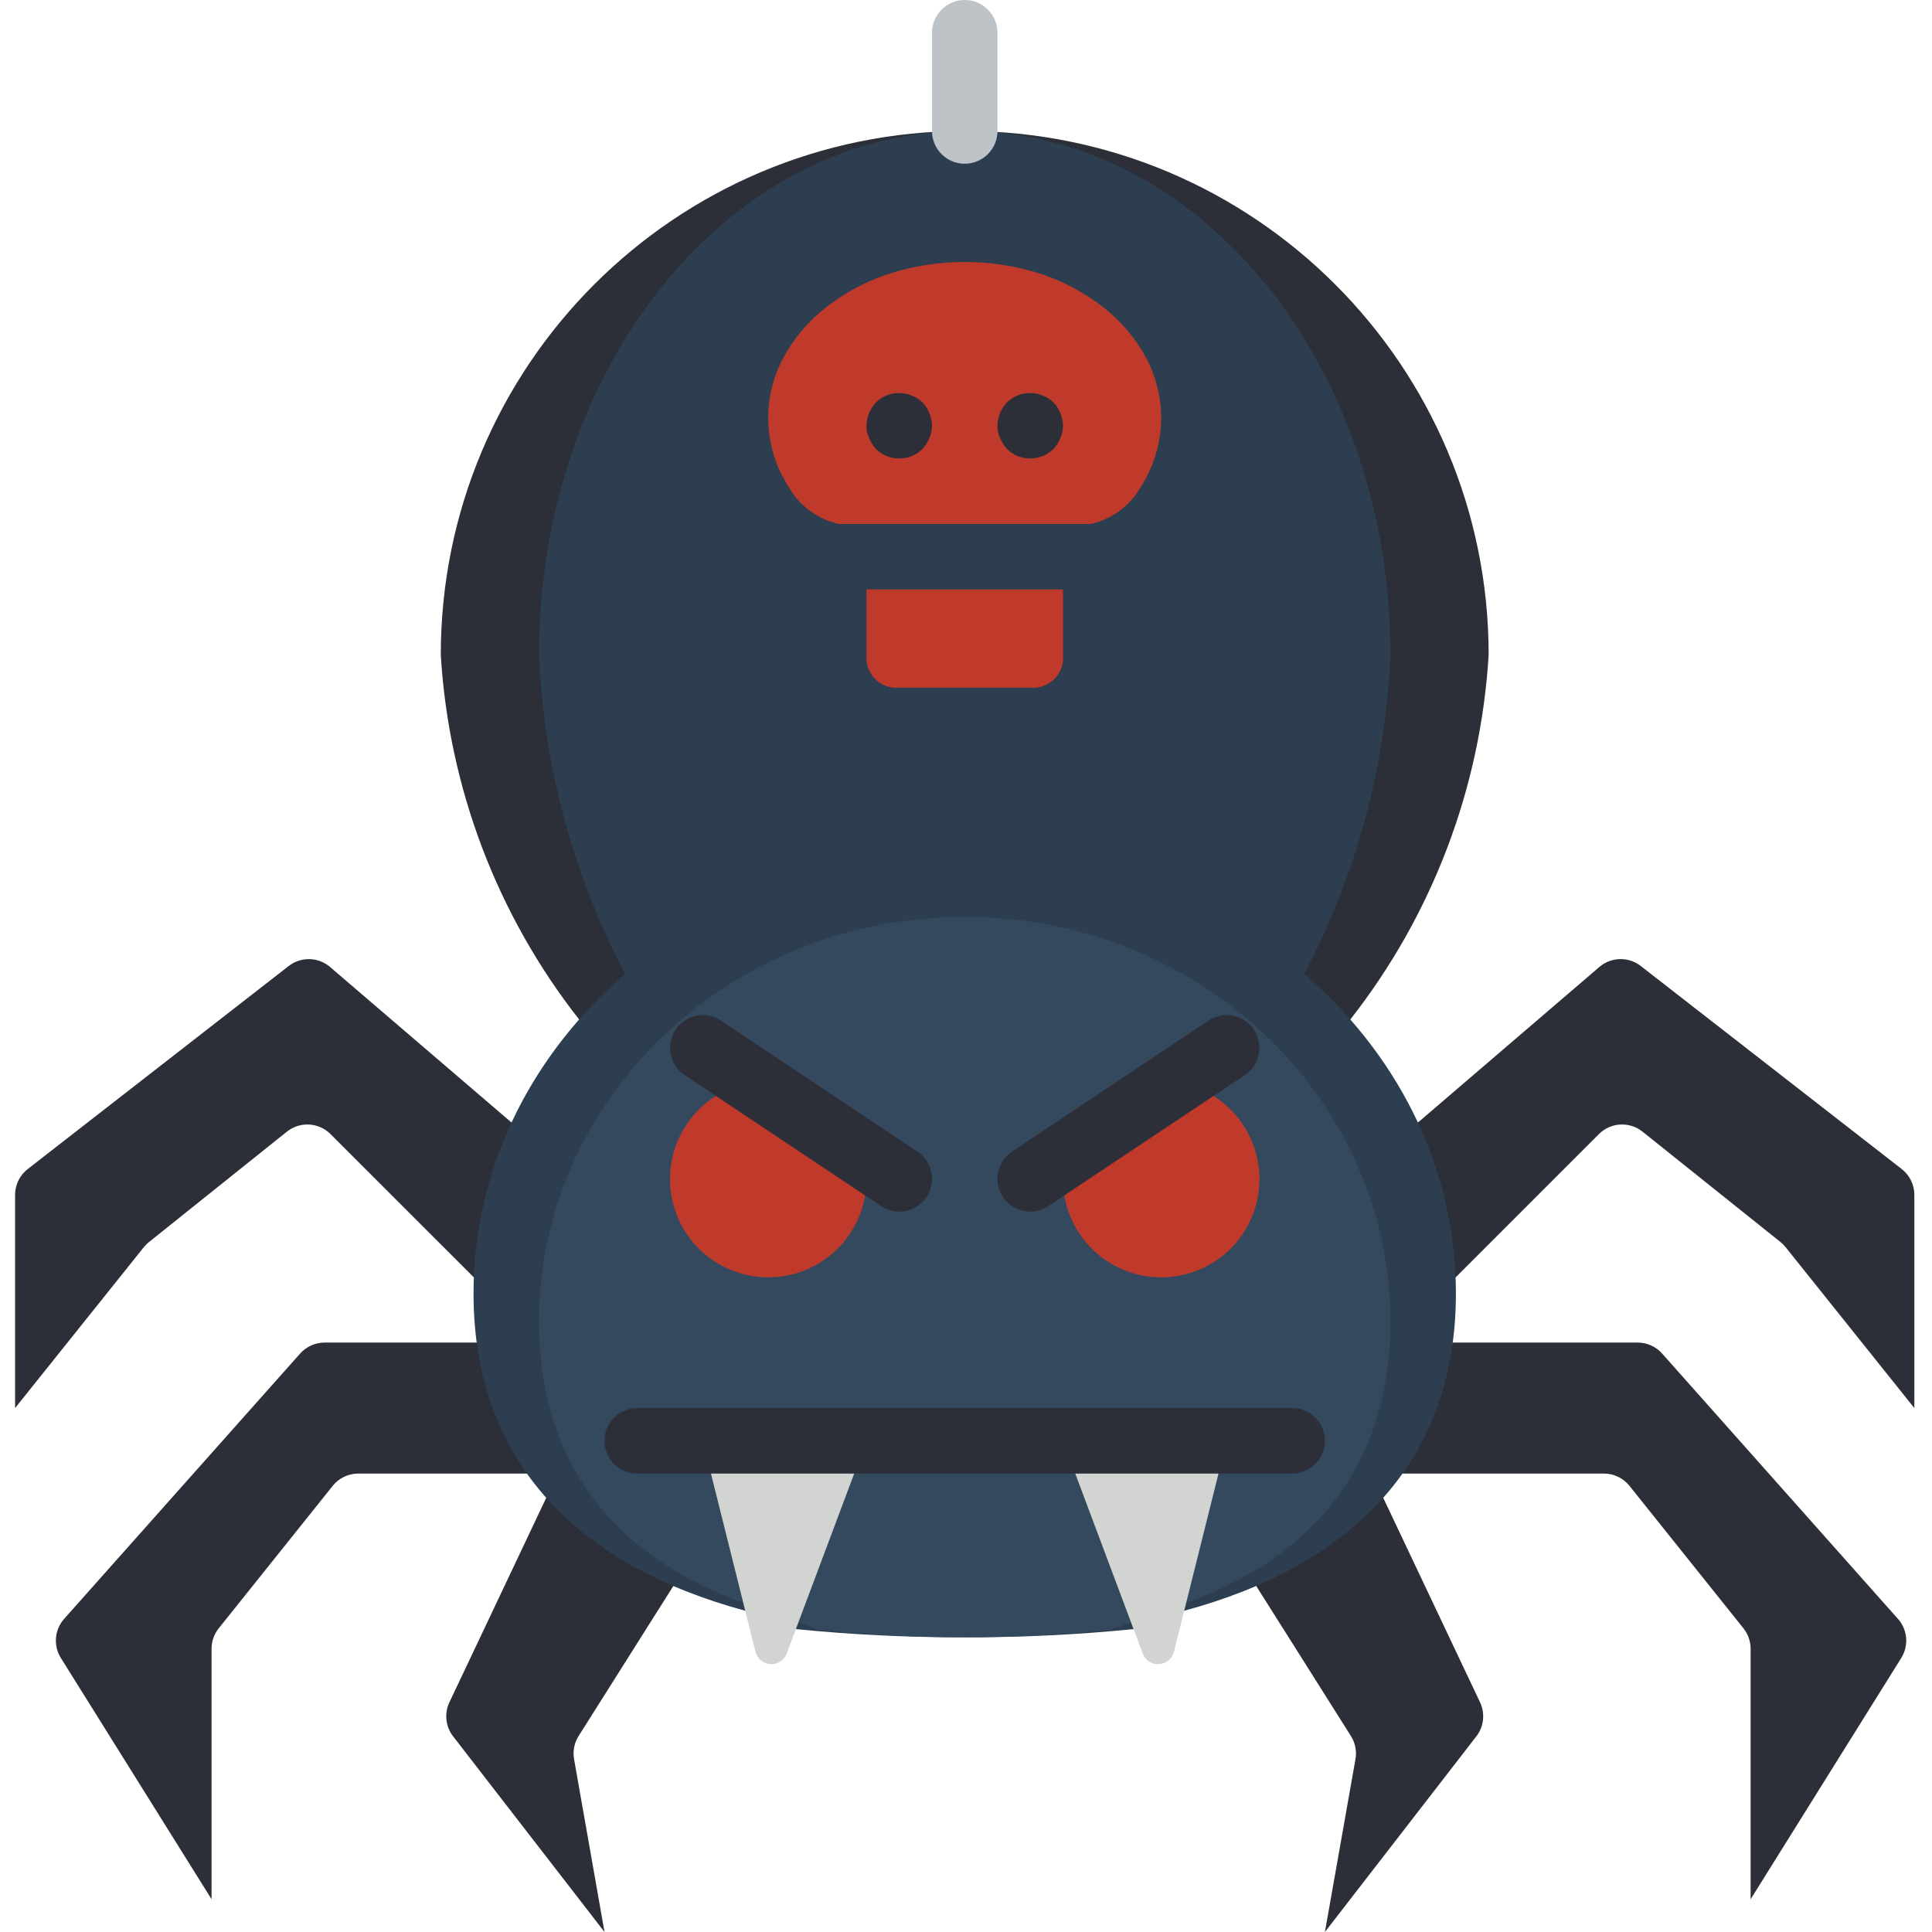 <svg height="512pt" viewBox="-4 0 512 512" width="512pt" xmlns="http://www.w3.org/2000/svg"><path d="m353.801 270.23c21.785-27.738 34.59-61.465 36.707-96.672 0-76.684-62.164-138.848-138.848-138.848s-138.848 62.164-138.848 138.848c2.121 35.207 14.926 68.934 36.707 96.672" fill="#2c2f38"/><path d="m334.648 270.23c18.109-29.113 28.383-62.414 29.824-96.672 0-76.711-50.477-138.848-112.812-138.848-62.332 0-112.812 62.137-112.812 138.848 1.441 34.258 11.719 67.559 29.824 96.672" fill="#2c3e50"/><g fill="#2c2f38"><path d="m362.566 396.93 25.66 54.195c1.398 2.953 1.02 6.441-.98 9.023l-40.129 51.852 8.098-45.812c.375-2.125-.059-4.316-1.215-6.141l-25.164-39.859h-154.32l-25.168 39.859c-1.156 1.824-1.59 4.016-1.215 6.141l8.07 45.812-40.125-51.852c-2-2.582-2.379-6.07-.98-9.023l25.66-54.195zm0 0"/><path d="m381.742 338.527 37.984-37.984c3.129-3.129 8.105-3.402 11.559-.641l36.57 29.262c.5.398.957.852 1.352 1.355l34.113 42.633v-56.504c0-2.676-1.234-5.203-3.348-6.844l-69.156-53.805c-3.254-2.535-7.844-2.426-10.977.262l-48.074 41.219h-240.207l-48.078-41.211c-3.129-2.688-7.719-2.793-10.977-.262l-69.152 53.797c-2.113 1.641-3.352 4.168-3.352 6.844v56.504l34.113-42.633c.398-.504.852-.957 1.355-1.355l36.559-29.262c3.453-2.762 8.434-2.488 11.559.641l37.992 37.984zm0 0"/><path d="m390.508 355.797h39.492c2.48 0 4.84 1.062 6.484 2.914l62.48 70.293c2.582 2.887 2.938 7.137.867 10.414l-39.898 63.902v-66.375c0-1.973-.672-3.887-1.902-5.426l-30.207-37.758c-1.648-2.059-4.141-3.254-6.777-3.254h-330.094c-2.637 0-5.129 1.195-6.777 3.254l-30.207 37.758c-1.23 1.539-1.902 3.453-1.902 5.426v66.375l-39.918-63.91c-2.066-3.277-1.711-7.527.867-10.414l62.527-70.293c1.641-1.844 3.988-2.898 6.457-2.906zm0 0"/></g><path d="m206.883 431.73c14.879 1.484 29.824 2.207 44.777 2.168 14.953.039 29.898-.684 44.777-2.168l13.367-4.859c42.781-11.543 72.027-38.184 72.027-84.09 0-64.738-58.23-117.152-130.172-117.152s-130.168 52.414-130.168 117.152c0 45.906 29.242 72.547 72.027 84.09zm0 0" fill="#2c3e50"/><path d="m212.852 431.91c25.805 2.652 51.812 2.652 77.617 0l11.586-4.449c37.07-10.59 62.418-35.008 62.418-77.09 0-59.34-50.461-107.387-112.812-107.387-62.352 0-112.812 48.047-112.812 107.387 0 42.082 25.348 66.5 62.422 77.09zm0 0" fill="#35495e"/><path d="m224.848 306.07c.523 2.07.789 4.199.781 6.336.031 13.891-10.844 25.363-24.715 26.066-13.871.703-25.855-9.605-27.227-23.43-1.375-13.82 8.348-26.285 22.086-28.324" fill="#c03a2b"/><path d="m234.305 321.086c-1.711-.004-3.383-.508-4.809-1.461l-52.066-34.711c-2.578-1.719-4.047-4.688-3.844-7.781.199-3.094 2.035-5.844 4.816-7.219 2.777-1.375 6.082-1.16 8.66.562l52.066 34.711c3.184 2.121 4.602 6.078 3.492 9.738-1.113 3.664-4.488 6.164-8.316 6.16zm0 0" fill="#2c2f38"/><path d="m307.547 286.719c13.742 2.039 23.461 14.504 22.09 28.324-1.375 13.824-13.355 24.133-27.23 23.43-13.871-.703-24.746-12.176-24.711-26.066-.008-2.137.254-4.266.781-6.336" fill="#c03a2b"/><path d="m269.016 321.086c-3.824.004-7.203-2.496-8.312-6.16-1.113-3.66.305-7.617 3.488-9.738l52.07-34.711c2.578-1.723 5.879-1.938 8.66-.562 2.777 1.375 4.613 4.125 4.816 7.219.199 3.094-1.266 6.062-3.848 7.781l-52.066 34.711c-1.422.953-3.098 1.457-4.809 1.461zm0 0" fill="#2c2f38"/><path d="m286.371 381.832h-104.133l13.98 55.902c.461 1.84 2.062 3.172 3.957 3.281s3.645-1.027 4.312-2.805l21.141-56.379" fill="#d1d4d1"/><path d="m216.949 381.832h104.137l-13.98 55.902c-.461 1.84-2.066 3.172-3.961 3.281s-3.641-1.027-4.309-2.805l-21.141-56.379" fill="#d1d4d1"/><path d="m277.695 156.203v19.004c-.5 4.312-4.355 7.438-8.68 7.031h-34.711c-4.324.406-8.176-2.719-8.676-7.031v-19.004zm0 0" fill="#c03a2b"/><path d="m303.73 110.73c-.023 5.605-1.426 11.117-4.082 16.055-.871 1.582-1.824 3.117-2.863 4.598-2.922 3.77-7.062 6.41-11.715 7.465h-66.82c-4.652-1.055-8.793-3.695-11.715-7.465-1.035-1.48-1.992-3.016-2.863-4.598-5.438-10.012-5.438-22.098 0-32.109 2.785-5.117 6.598-9.609 11.195-13.191 4.945-3.875 10.523-6.867 16.488-8.852 13.199-4.281 27.414-4.281 40.613 0 5.961 1.984 11.539 4.977 16.488 8.852 4.598 3.582 8.406 8.074 11.191 13.191 2.656 4.938 4.059 10.449 4.082 16.055zm0 0" fill="#c03a2b"/><path d="m234.305 121.492c-2.309.02-4.527-.887-6.16-2.516-.766-.848-1.383-1.816-1.824-2.867-.484-1.027-.723-2.156-.691-3.297.031-2.297.93-4.496 2.516-6.16 2.496-2.461 6.227-3.18 9.457-1.824 2.18.789 3.898 2.508 4.688 4.688.926 2.102.926 4.496 0 6.594-.441 1.051-1.059 2.02-1.824 2.867-1.633 1.629-3.852 2.535-6.16 2.516zm0 0" fill="#2c2f38"/><path d="m269.016 121.492c-2.305.02-4.527-.887-6.16-2.516-.766-.848-1.379-1.816-1.82-2.867-.488-1.027-.727-2.156-.695-3.297.031-2.297.93-4.496 2.516-6.16 2.496-2.461 6.227-3.18 9.461-1.824 2.18.789 3.895 2.508 4.684 4.688.926 2.102.926 4.496 0 6.594-.441 1.051-1.059 2.02-1.82 2.867-1.637 1.629-3.855 2.535-6.164 2.516zm0 0" fill="#2c2f38"/><path d="m251.66 43.391c-4.793 0-8.676-3.887-8.676-8.68v-26.031c0-4.793 3.883-8.68 8.676-8.68 4.793 0 8.68 3.887 8.68 8.68v26.031c0 4.793-3.887 8.68-8.68 8.68zm0 0" fill="#bdc3c7"/><path d="m338.441 390.508h-173.559c-4.793 0-8.68-3.883-8.68-8.676s3.887-8.68 8.68-8.68h173.559c4.793 0 8.676 3.887 8.676 8.68s-3.883 8.676-8.676 8.676zm0 0" fill="#2c2f38"/></svg>